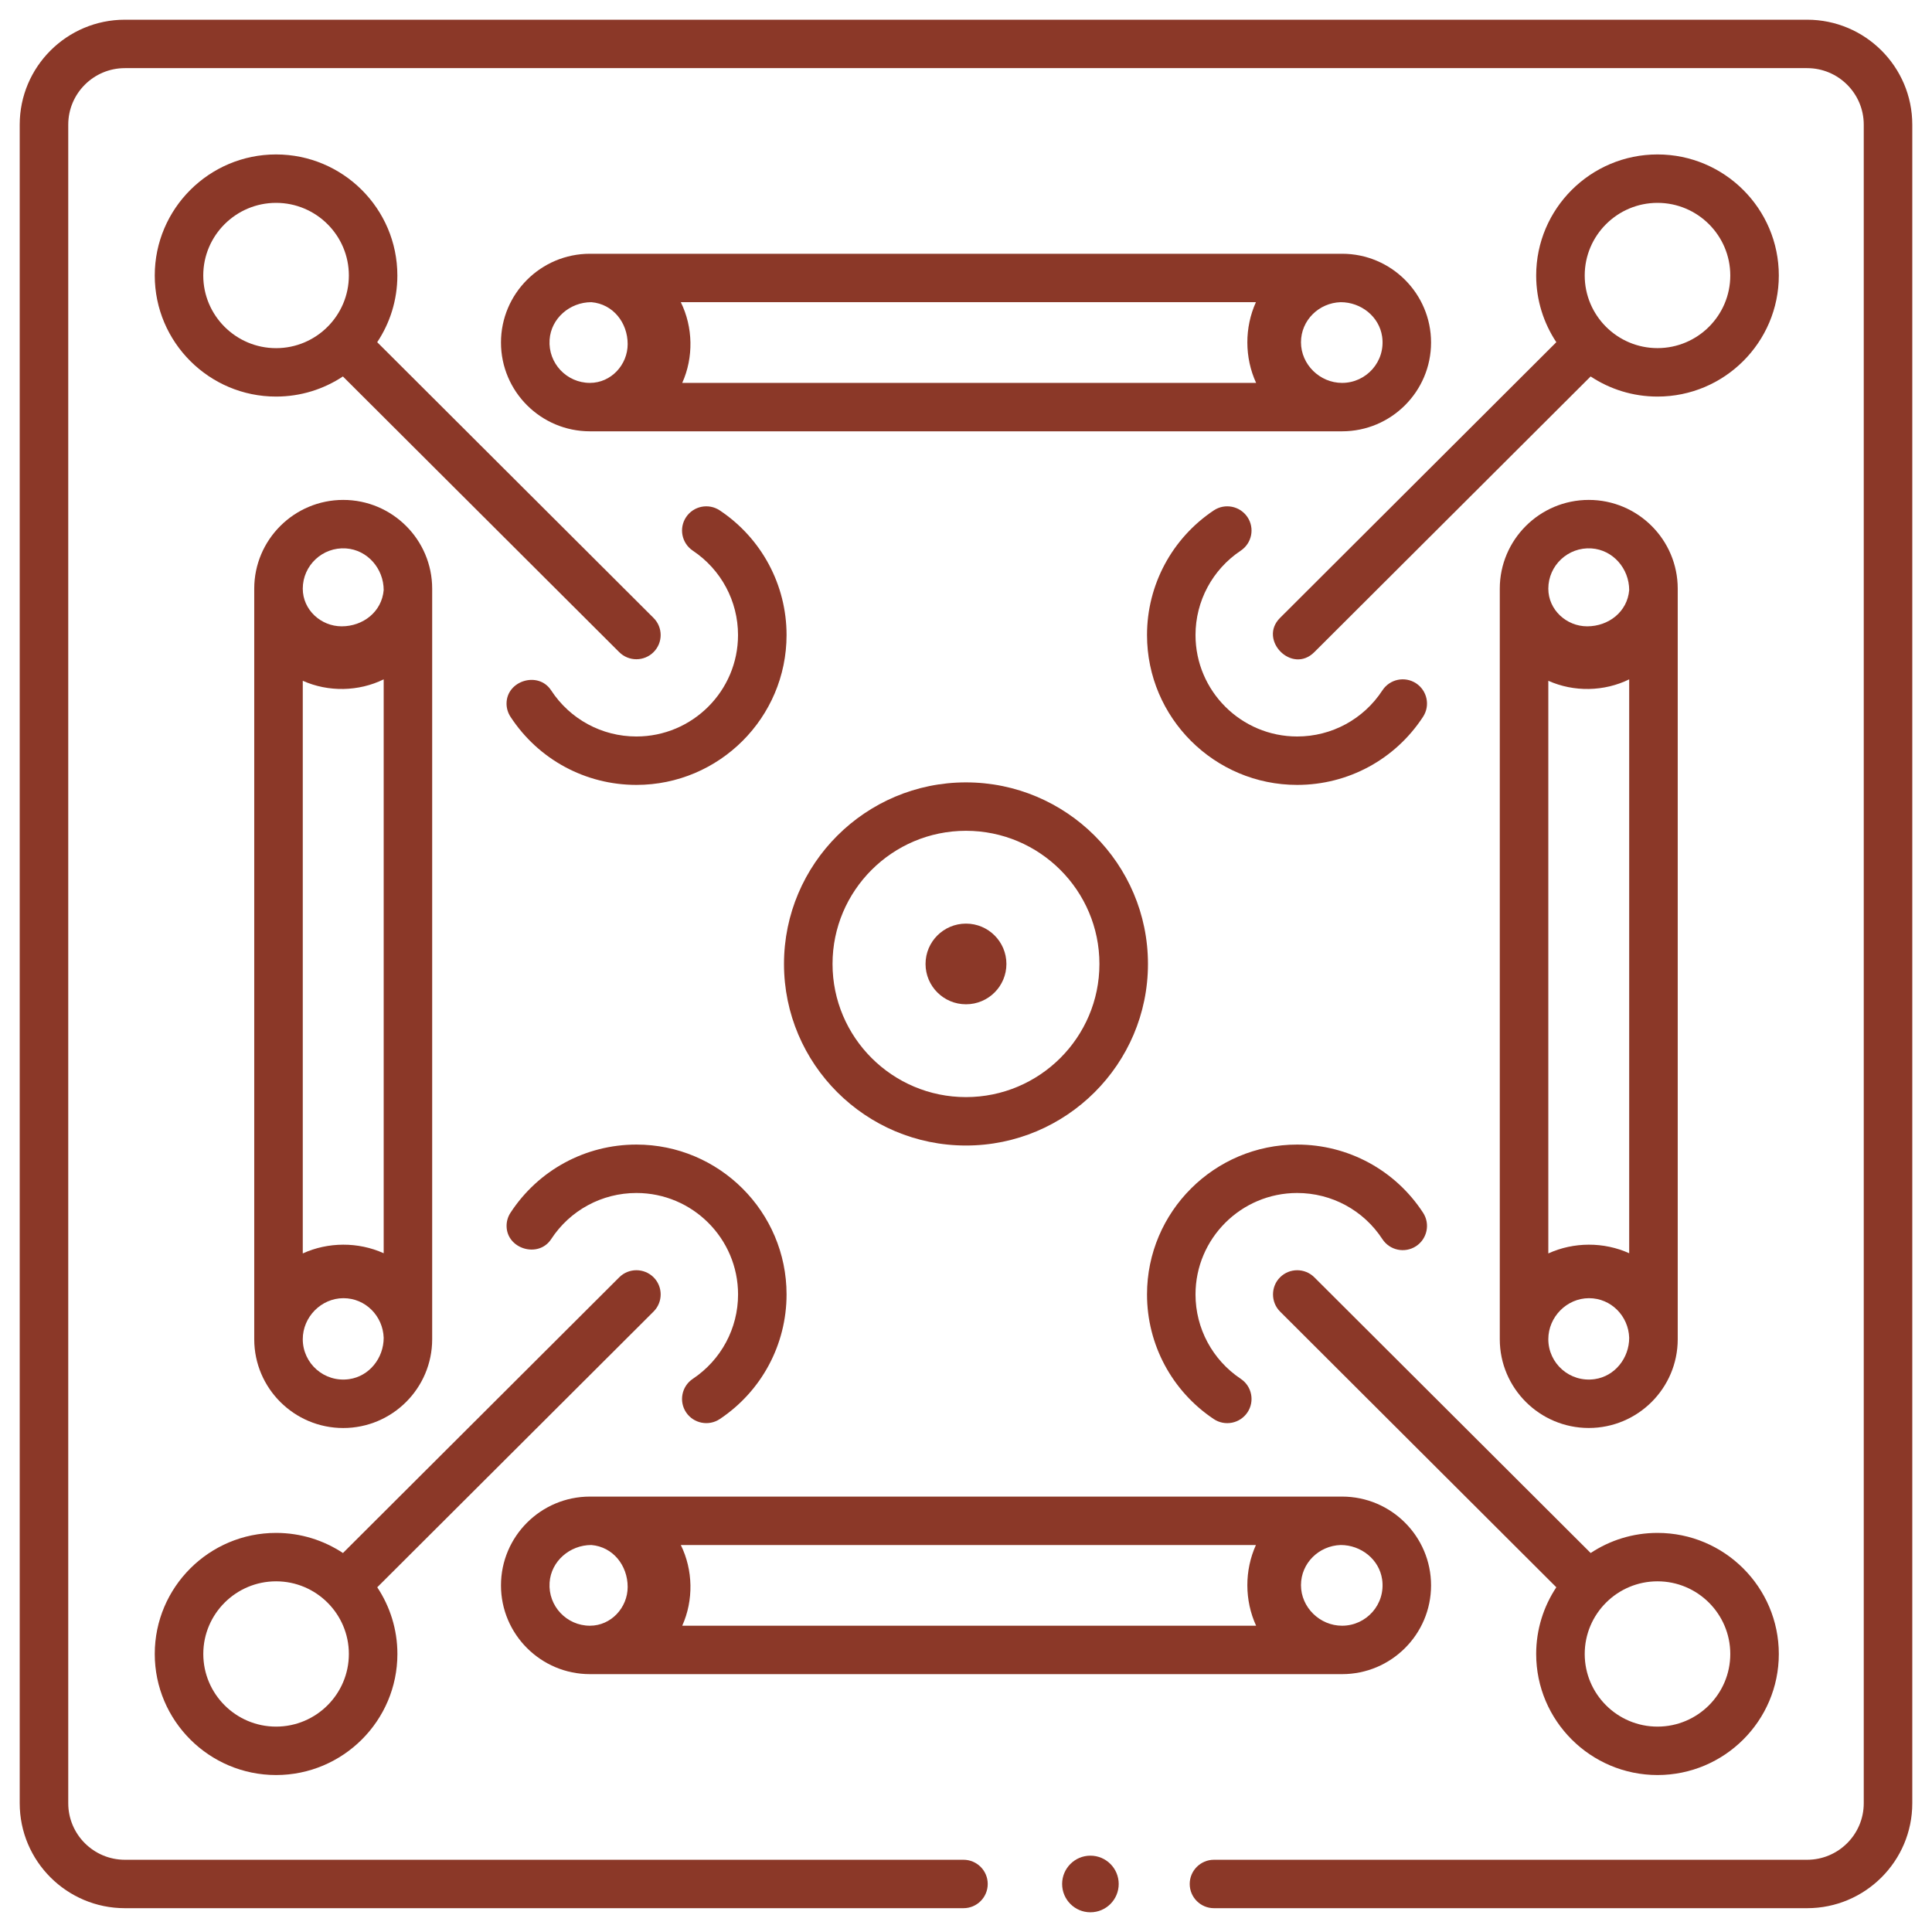 <svg width="49" height="49" viewBox="0 0 49 49" fill="none" xmlns="http://www.w3.org/2000/svg">
<g id="carrom_2950864" clip-path="url(#clip0_122_865)">
<g id="Group">
<g id="Group_2">
<path id="Vector" d="M0.5 45.735V3.161C0.5 1.694 1.696 0.5 3.167 0.5H45.833C47.304 0.5 48.5 1.694 48.5 3.161V45.735C48.5 47.203 47.304 48.396 45.833 48.396H30.789C30.45 48.396 30.174 48.121 30.174 47.782C30.174 47.443 30.45 47.168 30.789 47.168H45.833C46.625 47.168 47.269 46.525 47.269 45.735V3.161C47.269 2.371 46.625 1.728 45.833 1.728H3.167C2.375 1.728 1.731 2.371 1.731 3.161V45.735C1.731 46.525 2.375 47.168 3.167 47.168H24.436C24.776 47.168 25.051 47.443 25.051 47.782C25.051 48.121 24.776 48.396 24.436 48.396H3.167C1.696 48.396 0.5 47.203 0.5 45.735Z" fill="#8B3828"/>
</g>
<g id="Group_3">
<path id="Vector_2" d="M27.655 48.5C28.052 48.5 28.373 48.178 28.373 47.782C28.373 47.386 28.052 47.064 27.655 47.064C27.259 47.064 26.938 47.386 26.938 47.782C26.938 48.178 27.259 48.5 27.655 48.5Z" fill="#8B3828"/>
</g>
<g id="Group_4">
<path id="Vector_3" d="M19.884 24.448C19.884 21.909 21.954 19.843 24.499 19.843C27.044 19.843 29.115 21.909 29.115 24.448C29.115 26.988 27.044 29.053 24.499 29.053C21.954 29.053 19.884 26.988 19.884 24.448ZM27.884 24.448C27.884 22.586 26.366 21.071 24.499 21.071C22.633 21.071 21.115 22.586 21.115 24.448C21.115 26.31 22.633 27.825 24.499 27.825C26.366 27.825 27.884 26.31 27.884 24.448Z" fill="#8B3828"/>
</g>
<g id="Group_5">
<path id="Vector_4" d="M24.5 25.471C25.066 25.471 25.525 25.013 25.525 24.448C25.525 23.883 25.066 23.425 24.5 23.425C23.933 23.425 23.474 23.883 23.474 24.448C23.474 25.013 23.933 25.471 24.5 25.471Z" fill="#8B3828"/>
</g>
<g id="Group_6">
<path id="Vector_5" d="M45.115 41.949C45.115 40.256 43.735 38.878 42.038 38.878C41.412 38.878 40.829 39.066 40.343 39.388L33.335 32.396C33.094 32.156 32.705 32.156 32.465 32.396C32.227 32.632 32.227 33.027 32.465 33.264L39.472 40.257C39.15 40.742 38.961 41.324 38.961 41.949C38.961 43.642 40.342 45.019 42.038 45.019C43.735 45.019 45.115 43.642 45.115 41.949ZM40.192 41.949C40.192 40.933 41.02 40.106 42.038 40.106C43.056 40.106 43.884 40.933 43.884 41.949C43.884 42.964 43.056 43.791 42.038 43.791C41.02 43.791 40.192 42.964 40.192 41.949Z" fill="#8B3828"/>
<g id="Group_7">
<path id="Vector_6" d="M29.091 32.83C29.091 30.734 30.799 29.029 32.899 29.029C34.192 29.029 35.386 29.675 36.092 30.757C36.278 31.041 36.197 31.421 35.913 31.607C35.628 31.792 35.247 31.712 35.061 31.428C34.583 30.695 33.774 30.257 32.899 30.257C31.478 30.257 30.321 31.411 30.321 32.83C30.321 33.69 30.75 34.49 31.468 34.97C31.751 35.158 31.827 35.54 31.638 35.822C31.448 36.104 31.066 36.179 30.784 35.991C29.724 35.283 29.091 34.101 29.091 32.83Z" fill="#8B3828"/>
</g>
</g>
<g id="Group_8">
<path id="Vector_7" d="M33.334 16.54L40.342 9.548C40.829 9.87 41.412 10.058 42.038 10.058C43.735 10.058 45.115 8.68 45.115 6.987C45.115 5.294 43.735 3.917 42.038 3.917C40.341 3.917 38.961 5.294 38.961 6.987C38.961 7.612 39.15 8.194 39.472 8.679L32.464 15.672C31.907 16.227 32.766 17.108 33.334 16.54ZM42.038 5.145C43.056 5.145 43.884 5.972 43.884 6.987C43.884 8.003 43.056 8.829 42.038 8.829C41.02 8.829 40.192 8.003 40.192 6.987C40.192 5.972 41.02 5.145 42.038 5.145Z" fill="#8B3828"/>
<g id="Group_9">
<path id="Vector_8" d="M29.091 16.106C29.091 14.835 29.724 13.653 30.784 12.945C31.066 12.757 31.448 12.832 31.638 13.114C31.827 13.396 31.751 13.777 31.468 13.966C30.75 14.445 30.321 15.246 30.321 16.106C30.321 17.525 31.478 18.679 32.899 18.679C33.774 18.679 34.583 18.241 35.061 17.509C35.247 17.224 35.628 17.144 35.913 17.329C36.197 17.515 36.278 17.895 36.092 18.179C35.386 19.261 34.192 19.907 32.899 19.907C30.799 19.907 29.091 18.202 29.091 16.106Z" fill="#8B3828"/>
</g>
</g>
<g id="Group_10">
<path id="Vector_9" d="M10.079 41.948C10.079 41.324 9.89 40.742 9.568 40.257L16.576 33.264C16.816 33.024 16.816 32.635 16.576 32.395C16.335 32.156 15.946 32.156 15.706 32.395L8.698 39.388C8.211 39.066 7.628 38.878 7.002 38.878C5.305 38.878 3.925 40.255 3.925 41.948C3.925 43.641 5.305 45.019 7.002 45.019C8.699 45.019 10.079 43.641 10.079 41.948ZM5.156 41.948C5.156 40.933 5.984 40.106 7.002 40.106C8.02 40.106 8.848 40.933 8.848 41.948C8.848 42.964 8.02 43.791 7.002 43.791C5.984 43.791 5.156 42.964 5.156 41.948Z" fill="#8B3828"/>
<g id="Group_11">
<path id="Vector_10" d="M12.848 31.091C12.848 30.977 12.88 30.86 12.948 30.757C13.655 29.675 14.848 29.029 16.141 29.029C18.241 29.029 19.949 30.734 19.949 32.83C19.949 34.101 19.316 35.283 18.256 35.99C17.974 36.179 17.591 36.103 17.402 35.822C17.213 35.54 17.289 35.158 17.572 34.97C18.29 34.49 18.719 33.69 18.719 32.83C18.719 31.411 17.562 30.257 16.141 30.257C15.266 30.257 14.457 30.695 13.979 31.427C13.657 31.92 12.848 31.677 12.848 31.091Z" fill="#8B3828"/>
</g>
</g>
<g id="Group_12">
<path id="Vector_11" d="M16.575 16.54C16.816 16.301 16.816 15.912 16.575 15.672L9.567 8.679C9.89 8.194 10.078 7.612 10.078 6.987C10.078 5.294 8.698 3.917 7.001 3.917C5.305 3.917 3.925 5.294 3.925 6.987C3.925 8.68 5.305 10.058 7.001 10.058C7.628 10.058 8.211 9.87 8.697 9.548L15.705 16.54C15.945 16.78 16.335 16.78 16.575 16.54ZM5.155 6.987C5.155 5.972 5.984 5.145 7.002 5.145C8.02 5.145 8.848 5.972 8.848 6.987C8.848 8.003 8.02 8.83 7.002 8.83C5.984 8.83 5.155 8.003 5.155 6.987Z" fill="#8B3828"/>
<g id="Group_13">
<path id="Vector_12" d="M12.847 17.845C12.847 17.259 13.656 17.015 13.978 17.509C14.457 18.241 15.265 18.679 16.14 18.679C17.561 18.679 18.718 17.525 18.718 16.106C18.718 15.246 18.289 14.446 17.571 13.966C17.289 13.777 17.213 13.396 17.402 13.114C17.591 12.832 17.973 12.757 18.255 12.945C19.316 13.653 19.949 14.835 19.949 16.106C19.949 18.202 18.24 19.907 16.14 19.907C14.847 19.907 13.654 19.261 12.947 18.179C12.88 18.076 12.847 17.959 12.847 17.845Z" fill="#8B3828"/>
</g>
</g>
<path id="Vector_13" d="M36.295 8.687C36.295 7.446 35.283 6.436 34.039 6.436H14.962C13.718 6.436 12.706 7.446 12.706 8.687C12.706 9.929 13.718 10.939 14.962 10.939H34.039C35.283 10.939 36.295 9.929 36.295 8.687ZM35.054 8.536C35.145 9.167 34.654 9.711 34.039 9.711H34.037C33.475 9.711 32.996 9.245 32.996 8.681C32.996 8.121 33.452 7.681 34.003 7.664C34.518 7.664 34.98 8.027 35.054 8.536ZM31.858 9.711H17.303C17.594 9.065 17.579 8.298 17.267 7.664H31.853C31.562 8.306 31.563 9.07 31.858 9.711ZM13.939 8.617C13.975 8.074 14.453 7.664 14.998 7.664C15.55 7.71 15.919 8.186 15.919 8.727C15.919 9.252 15.499 9.711 14.962 9.711C14.373 9.711 13.899 9.213 13.939 8.617Z" fill="#8B3828"/>
<path id="Vector_14" d="M36.295 40.209C36.295 38.967 35.283 37.957 34.039 37.957H14.962C13.718 37.957 12.706 38.967 12.706 40.209C12.706 41.45 13.718 42.46 14.962 42.46H34.039C35.283 42.46 36.295 41.45 36.295 40.209ZM35.054 40.057C35.145 40.689 34.654 41.232 34.039 41.232H34.037C33.475 41.232 32.996 40.767 32.996 40.203C32.996 39.643 33.452 39.203 34.003 39.185C34.518 39.185 34.98 39.549 35.054 40.057ZM31.858 41.232H17.303C17.594 40.586 17.579 39.819 17.267 39.185H31.853C31.562 39.828 31.563 40.591 31.858 41.232ZM13.939 40.139C13.975 39.595 14.453 39.185 14.998 39.185C15.55 39.231 15.919 39.708 15.919 40.248C15.919 40.773 15.499 41.232 14.962 41.232C14.373 41.232 13.899 40.734 13.939 40.139Z" fill="#8B3828"/>
<path id="Vector_15" d="M40.295 36.217C41.539 36.217 42.551 35.207 42.551 33.966V14.93C42.551 13.689 41.539 12.679 40.295 12.679C39.05 12.679 38.038 13.689 38.038 14.93V33.966C38.038 35.207 39.05 36.217 40.295 36.217ZM40.446 34.978C39.814 35.069 39.269 34.58 39.269 33.966V33.964C39.269 33.403 39.736 32.925 40.301 32.925C40.862 32.925 41.303 33.38 41.32 33.93C41.32 34.444 40.956 34.905 40.446 34.978ZM39.269 31.79V17.266C39.916 17.556 40.685 17.542 41.32 17.23V31.785C40.677 31.494 39.912 31.496 39.269 31.79ZM40.365 13.909C40.91 13.946 41.32 14.422 41.32 14.966C41.274 15.517 40.797 15.885 40.255 15.885C39.729 15.885 39.269 15.467 39.269 14.93C39.269 14.343 39.768 13.869 40.365 13.909Z" fill="#8B3828"/>
<path id="Vector_16" d="M8.705 36.218C9.949 36.218 10.961 35.208 10.961 33.966V14.93C10.961 13.689 9.949 12.679 8.705 12.679C7.461 12.679 6.448 13.689 6.448 14.93V33.966C6.448 35.208 7.461 36.218 8.705 36.218ZM8.857 34.978C8.224 35.069 7.679 34.58 7.679 33.966V33.964C7.679 33.403 8.146 32.925 8.711 32.925C9.272 32.925 9.713 33.38 9.731 33.93C9.731 34.444 9.366 34.905 8.857 34.978ZM7.679 31.79V17.266C8.327 17.556 9.095 17.542 9.731 17.23V31.785C9.087 31.494 8.322 31.496 7.679 31.79ZM8.775 13.909C9.32 13.946 9.731 14.422 9.731 14.966C9.684 15.517 9.207 15.885 8.666 15.885C8.139 15.885 7.679 15.467 7.679 14.93C7.679 14.343 8.178 13.869 8.775 13.909Z" fill="#8B3828"/>
</g>
</g>
<defs>
<clipPath id="clip0_122_865">
<rect width="48" height="48" fill="white" transform="translate(0.5 0.5)"/>
</clipPath>
</defs>
</svg>
